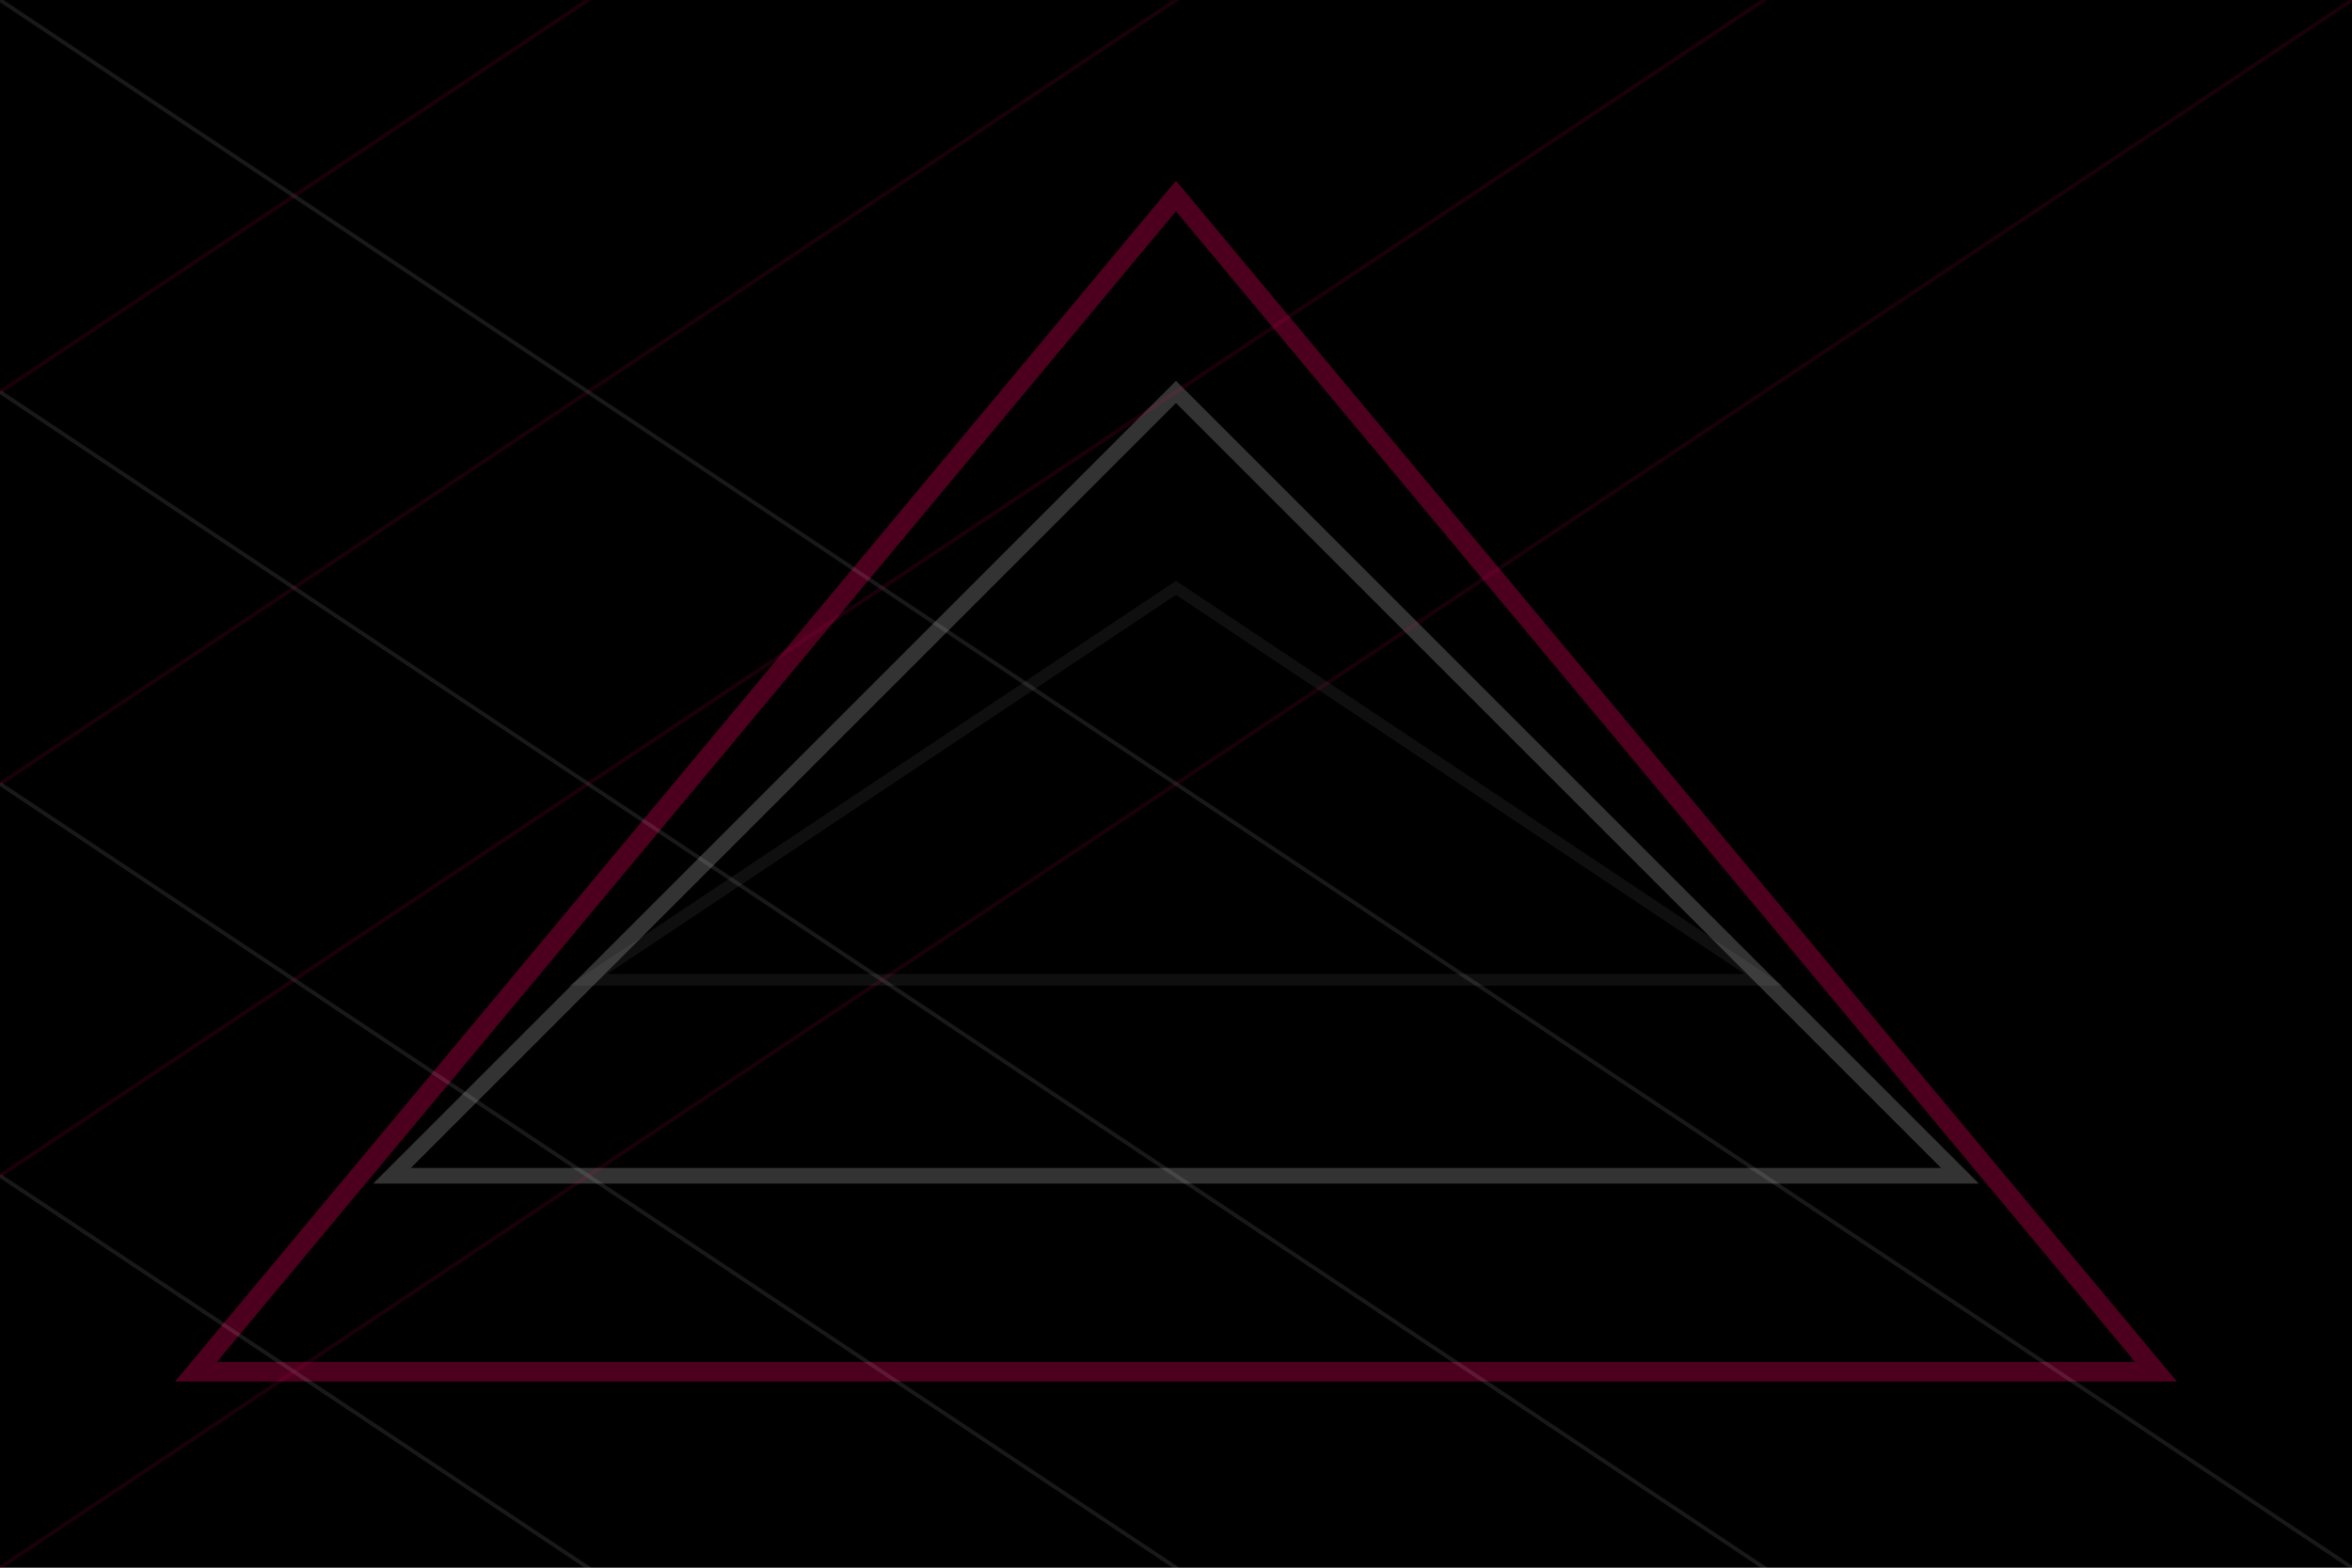 <svg width="1200" height="800" xmlns="http://www.w3.org/2000/svg">
  <rect width="1200" height="800" fill="black"/>
  <polygon points="600,100 1100,700 100,700" fill="none" stroke="#ff0066" stroke-width="10" opacity="0.3"/>
  <polygon points="600,200 1000,600 200,600" fill="none" stroke="white" stroke-width="8" opacity="0.2"/>
  <polygon points="600,300 900,500 300,500" fill="none" stroke="#999999" stroke-width="6" opacity="0.1"/>
  
  <!-- Diagonal lines -->
  <line x1="0" y1="0" x2="1200" y2="800" stroke="white" stroke-width="2" opacity="0.1"/>
  <line x1="0" y1="200" x2="1200" y2="1000" stroke="white" stroke-width="2" opacity="0.1"/>
  <line x1="0" y1="400" x2="1200" y2="1200" stroke="white" stroke-width="2" opacity="0.1"/>
  <line x1="0" y1="600" x2="1200" y2="1400" stroke="white" stroke-width="2" opacity="0.1"/>
  
  <line x1="1200" y1="0" x2="0" y2="800" stroke="#ff0066" stroke-width="2" opacity="0.1"/>
  <line x1="1200" y1="-200" x2="0" y2="600" stroke="#ff0066" stroke-width="2" opacity="0.1"/>
  <line x1="1200" y1="-400" x2="0" y2="400" stroke="#ff0066" stroke-width="2" opacity="0.1"/>
  <line x1="1200" y1="-600" x2="0" y2="200" stroke="#ff0066" stroke-width="2" opacity="0.1"/>
</svg> 